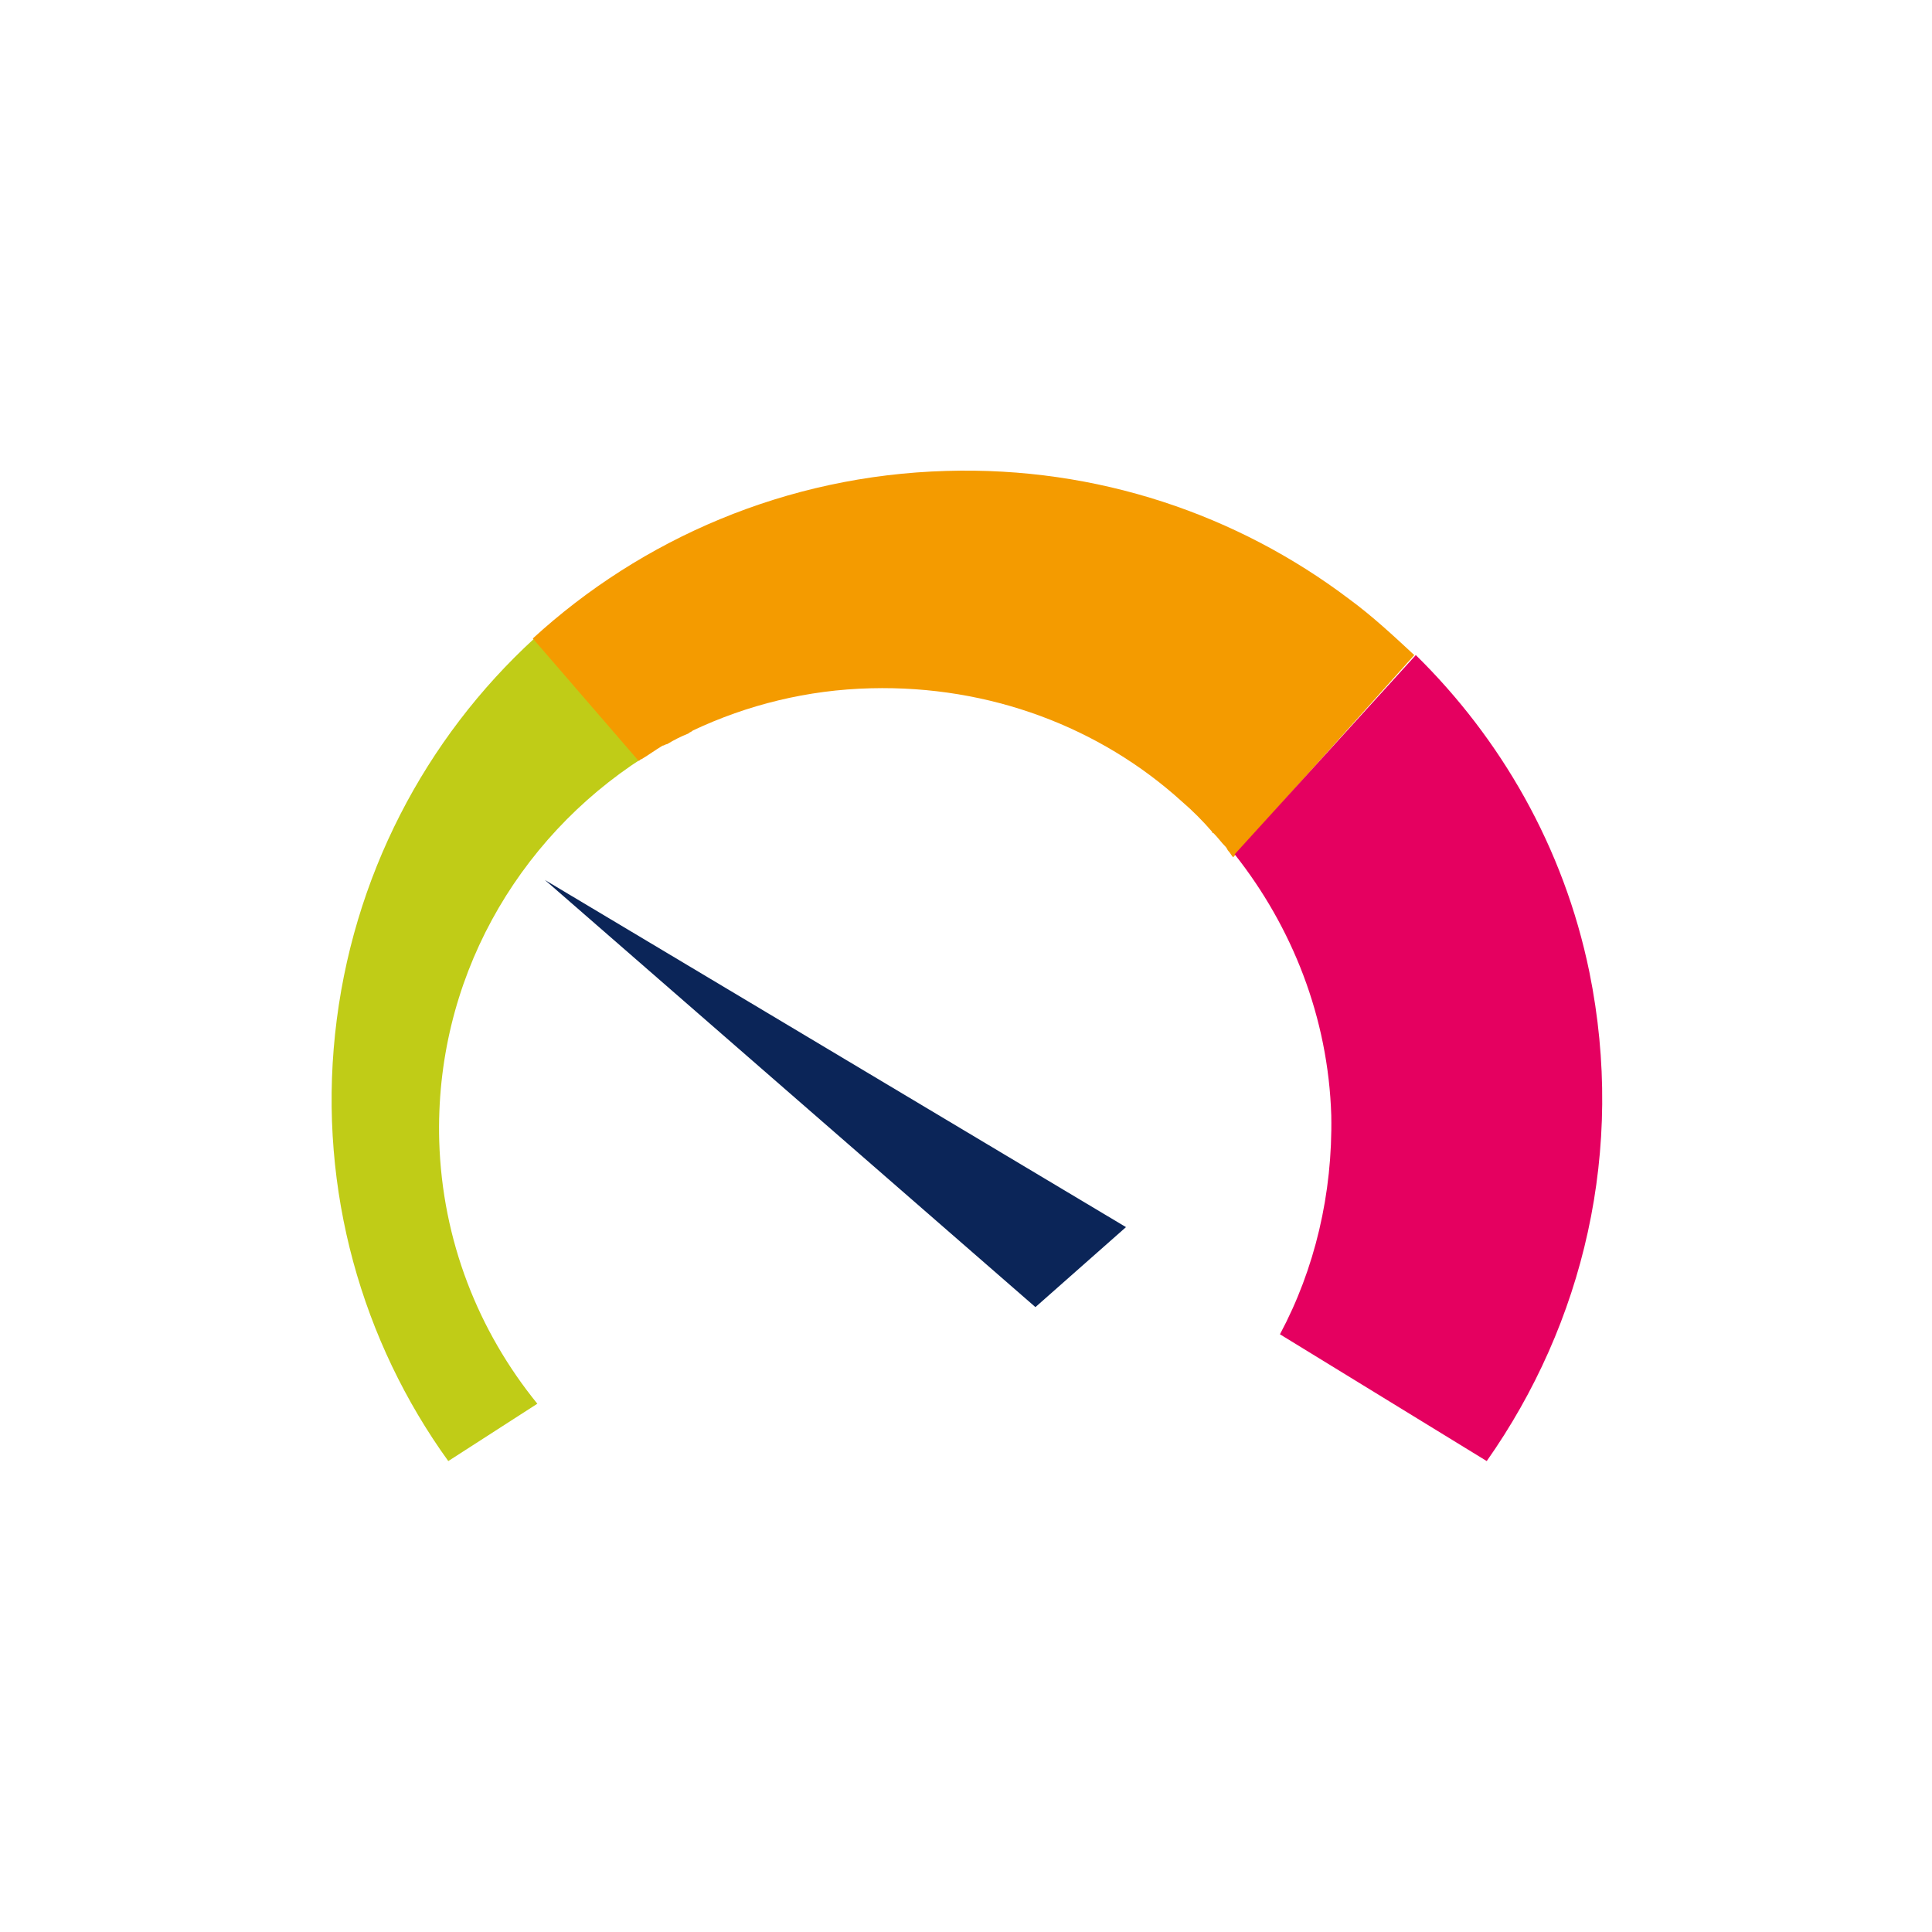 <?xml version="1.0" encoding="utf-8"?>
<!-- Generator: Adobe Illustrator 19.0.1, SVG Export Plug-In . SVG Version: 6.00 Build 0)  -->
<svg version="1.0" id="Ebene_1" xmlns="http://www.w3.org/2000/svg" xmlns:xlink="http://www.w3.org/1999/xlink" x="0px" y="0px"
	 viewBox="0 0 128 128" enable-background="new 0 0 128 128" xml:space="preserve">
<g>
	<g>
		<polygon fill="#0B2558" points="68.6,86.6 74.6,81.3 36.1,58.3 		"/>
	</g>
	<g>
		<g>
			<path fill="#C0CC17" d="M35.4,42.3c-7.2,6.6-12.1,15.8-13.2,26.2c-1.1,10.4,1.8,20.4,7.5,28.3l5.9-3.8
				c-3.9-4.8-6.3-10.8-6.5-17.4c-0.3-10.6,5.1-20,13.5-25.4c-0.1,0-0.1,0.1-0.2,0.1L35.4,42.3z"/>
		</g>
		<g>
			<path fill="#F49B00" d="M93.7,43.4c-1.4-1.3-2.8-2.6-4.3-3.7c-7.4-5.6-16.7-8.8-26.7-8.5c-10.6,0.3-20.2,4.5-27.4,11.1l7,8.1
				c0.1,0,0.1-0.1,0.2-0.1c0.5-0.3,0.9-0.6,1.4-0.9c0.1,0,0.2-0.1,0.3-0.1c0.5-0.3,0.9-0.5,1.4-0.7c0.1-0.1,0.2-0.1,0.3-0.2
				c3.6-1.7,7.6-2.7,11.8-2.8c7.9-0.2,15.2,2.6,20.6,7.5c0.7,0.6,1.4,1.3,2,2c0,0,0,0.1,0.1,0.1c0.3,0.3,0.5,0.6,0.8,0.9
				c0.1,0.1,0.1,0.2,0.2,0.3c0.1,0.1,0.2,0.3,0.3,0.4L93.7,43.4z"/>
		</g>
		<g>
			<path fill="#E50060" d="M81.8,56.6c3.8,4.8,6.2,10.8,6.4,17.3c0.1,5.2-1.1,10.2-3.4,14.5l13.7,8.4c6.4-9.1,9.2-20.6,6.8-32.4
				c-1.7-8.3-5.9-15.5-11.5-21"/>
		</g>
	</g>
</g>
</svg>
